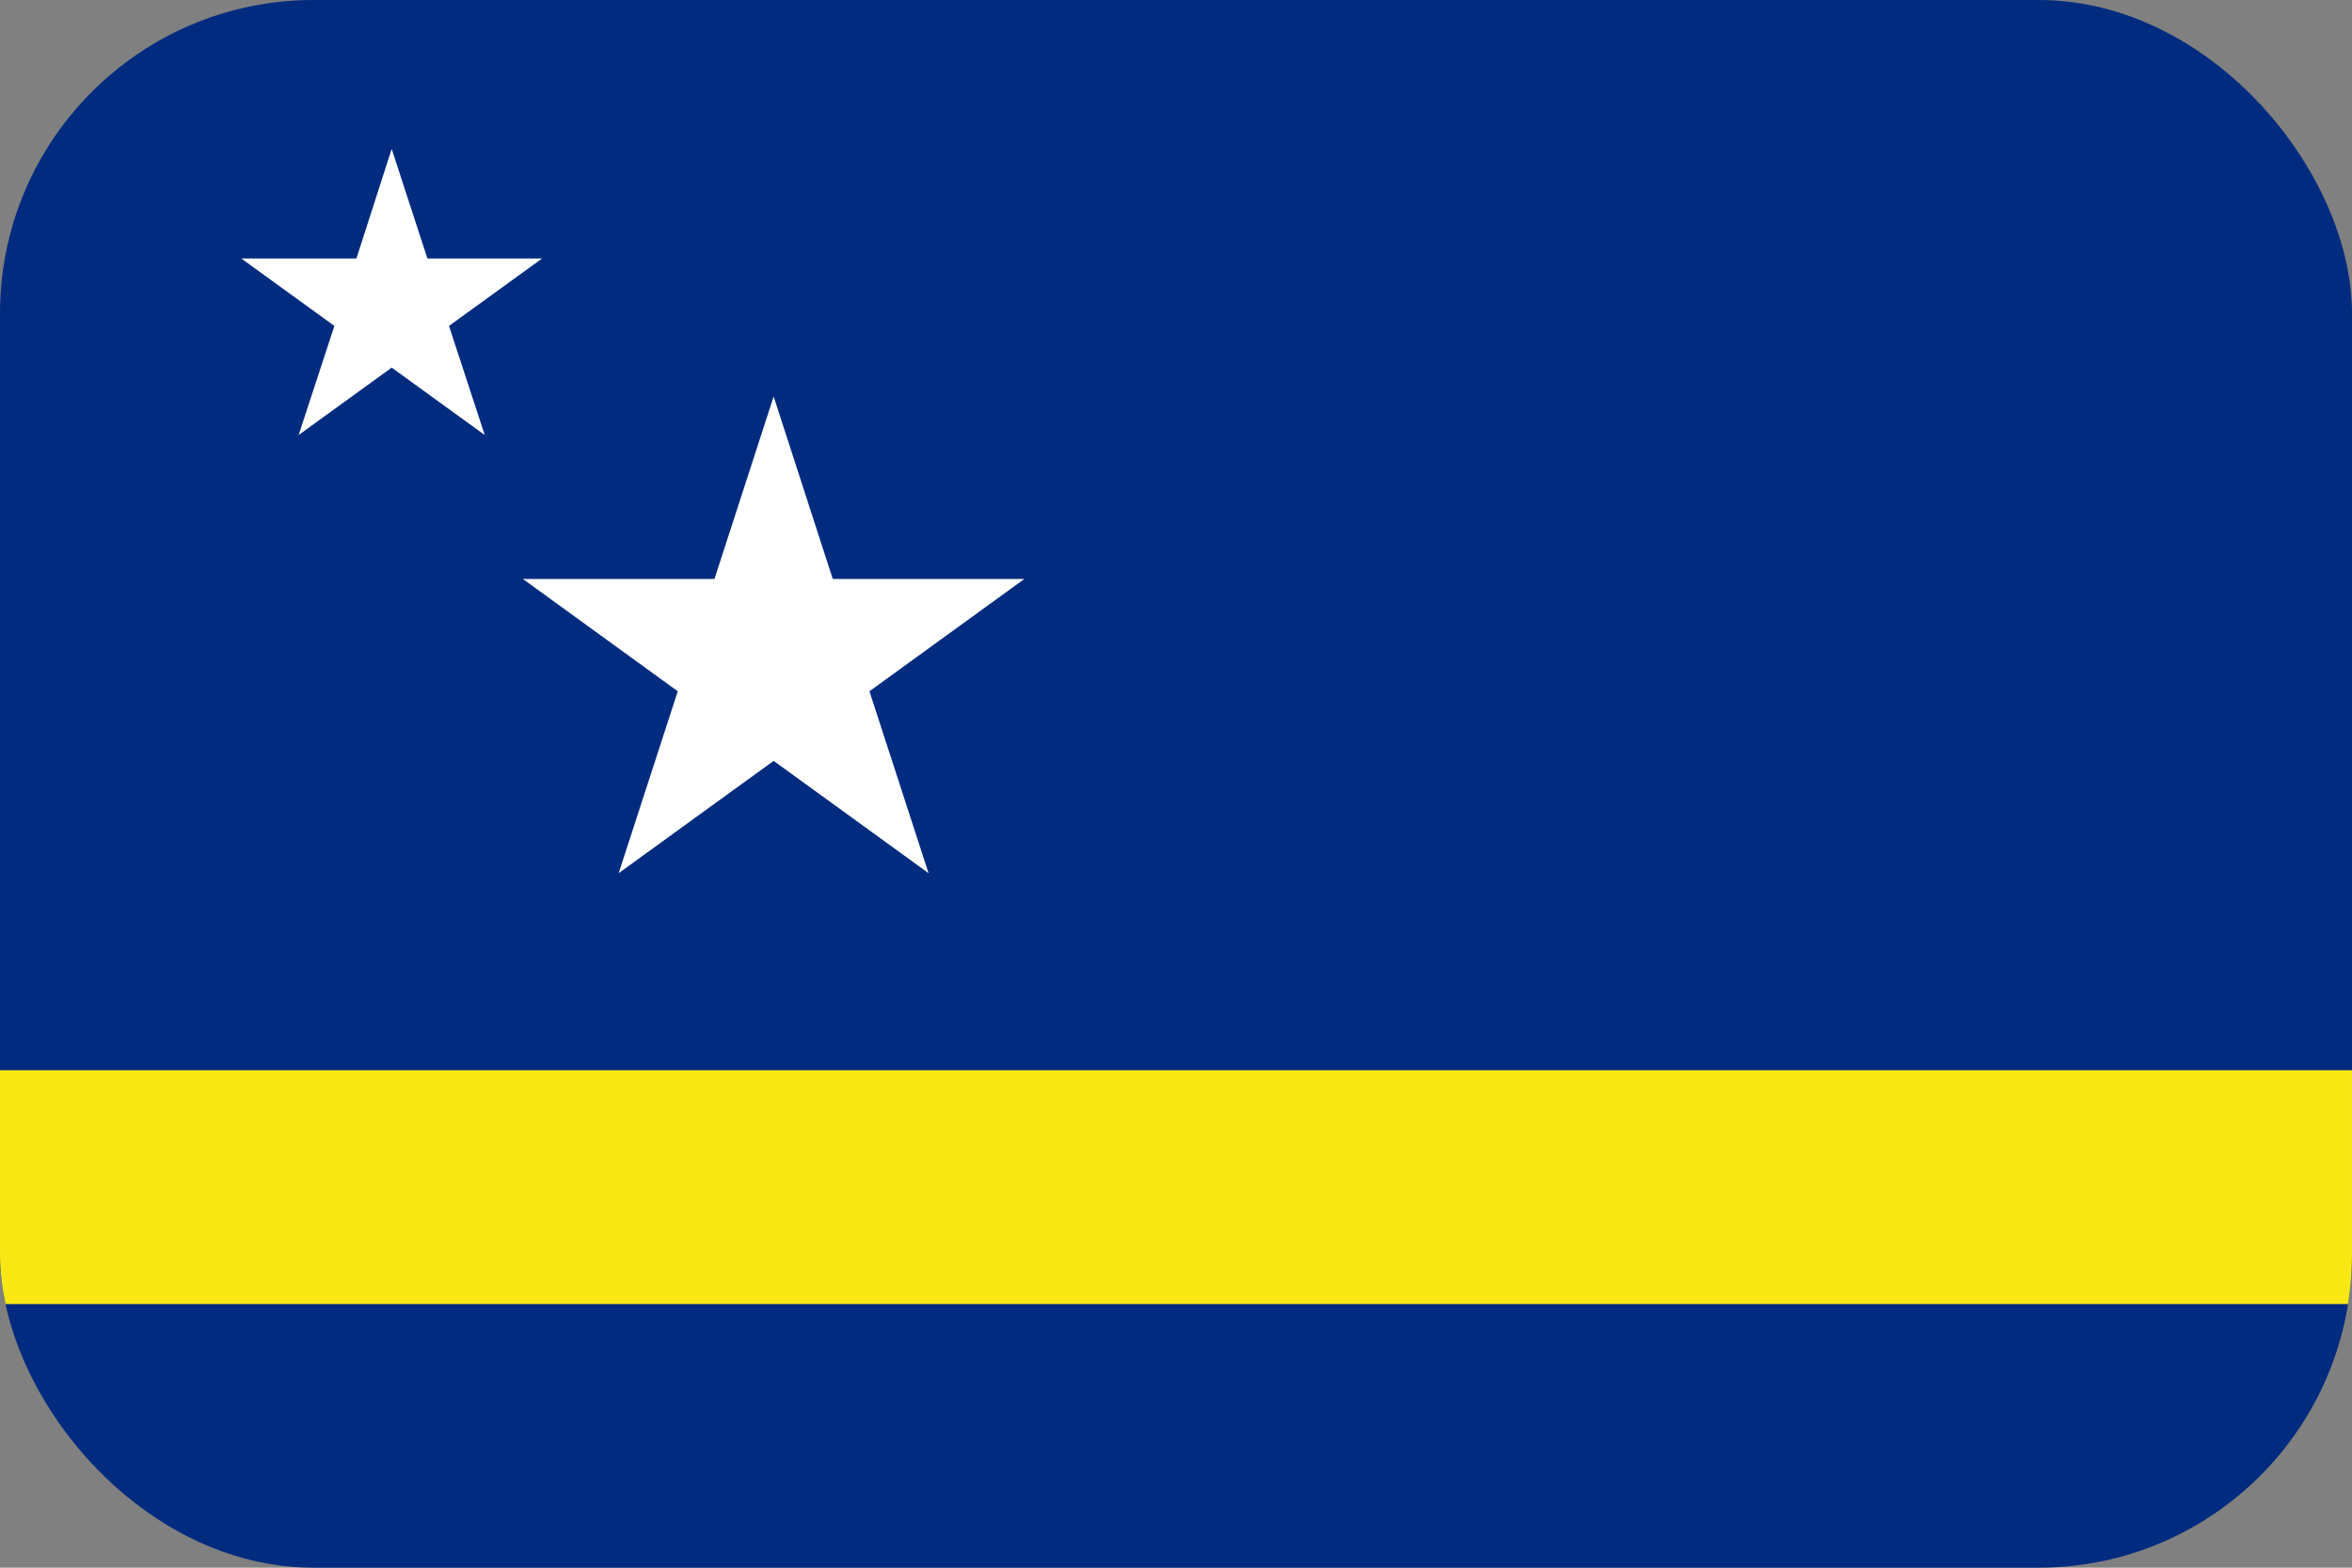 <svg width="30" height="20" viewBox="0 0 30 20" fill="none" xmlns="http://www.w3.org/2000/svg">
<rect x="0" y="0" width="30" height="20" fill="#808080" stroke="none"/>
<g clip-path="url(#clip0_162_16694)">
<path d="M0 0H30V20H0V0Z" fill="#002B7F"/>
<path d="M0 13.654H30V16.637H0V13.654Z" fill="#F9E814"/>
<path d="M9.868 5.058L10.622 7.386H13.066L11.09 8.819L11.844 11.14L9.868 9.707L7.891 11.14L8.645 8.819L6.669 7.386H9.113L9.868 5.058ZM4.996 1.9L5.452 3.298H6.914L5.727 4.158L6.183 5.55L4.996 4.69L3.809 5.55L4.265 4.158L3.078 3.298H4.546L4.996 1.9Z" fill="white"/>
</g>
<defs>
<clipPath id="clip0_162_16694">
<rect width="30" height="20" rx="4" fill="white"/>
</clipPath>
</defs>
</svg>
